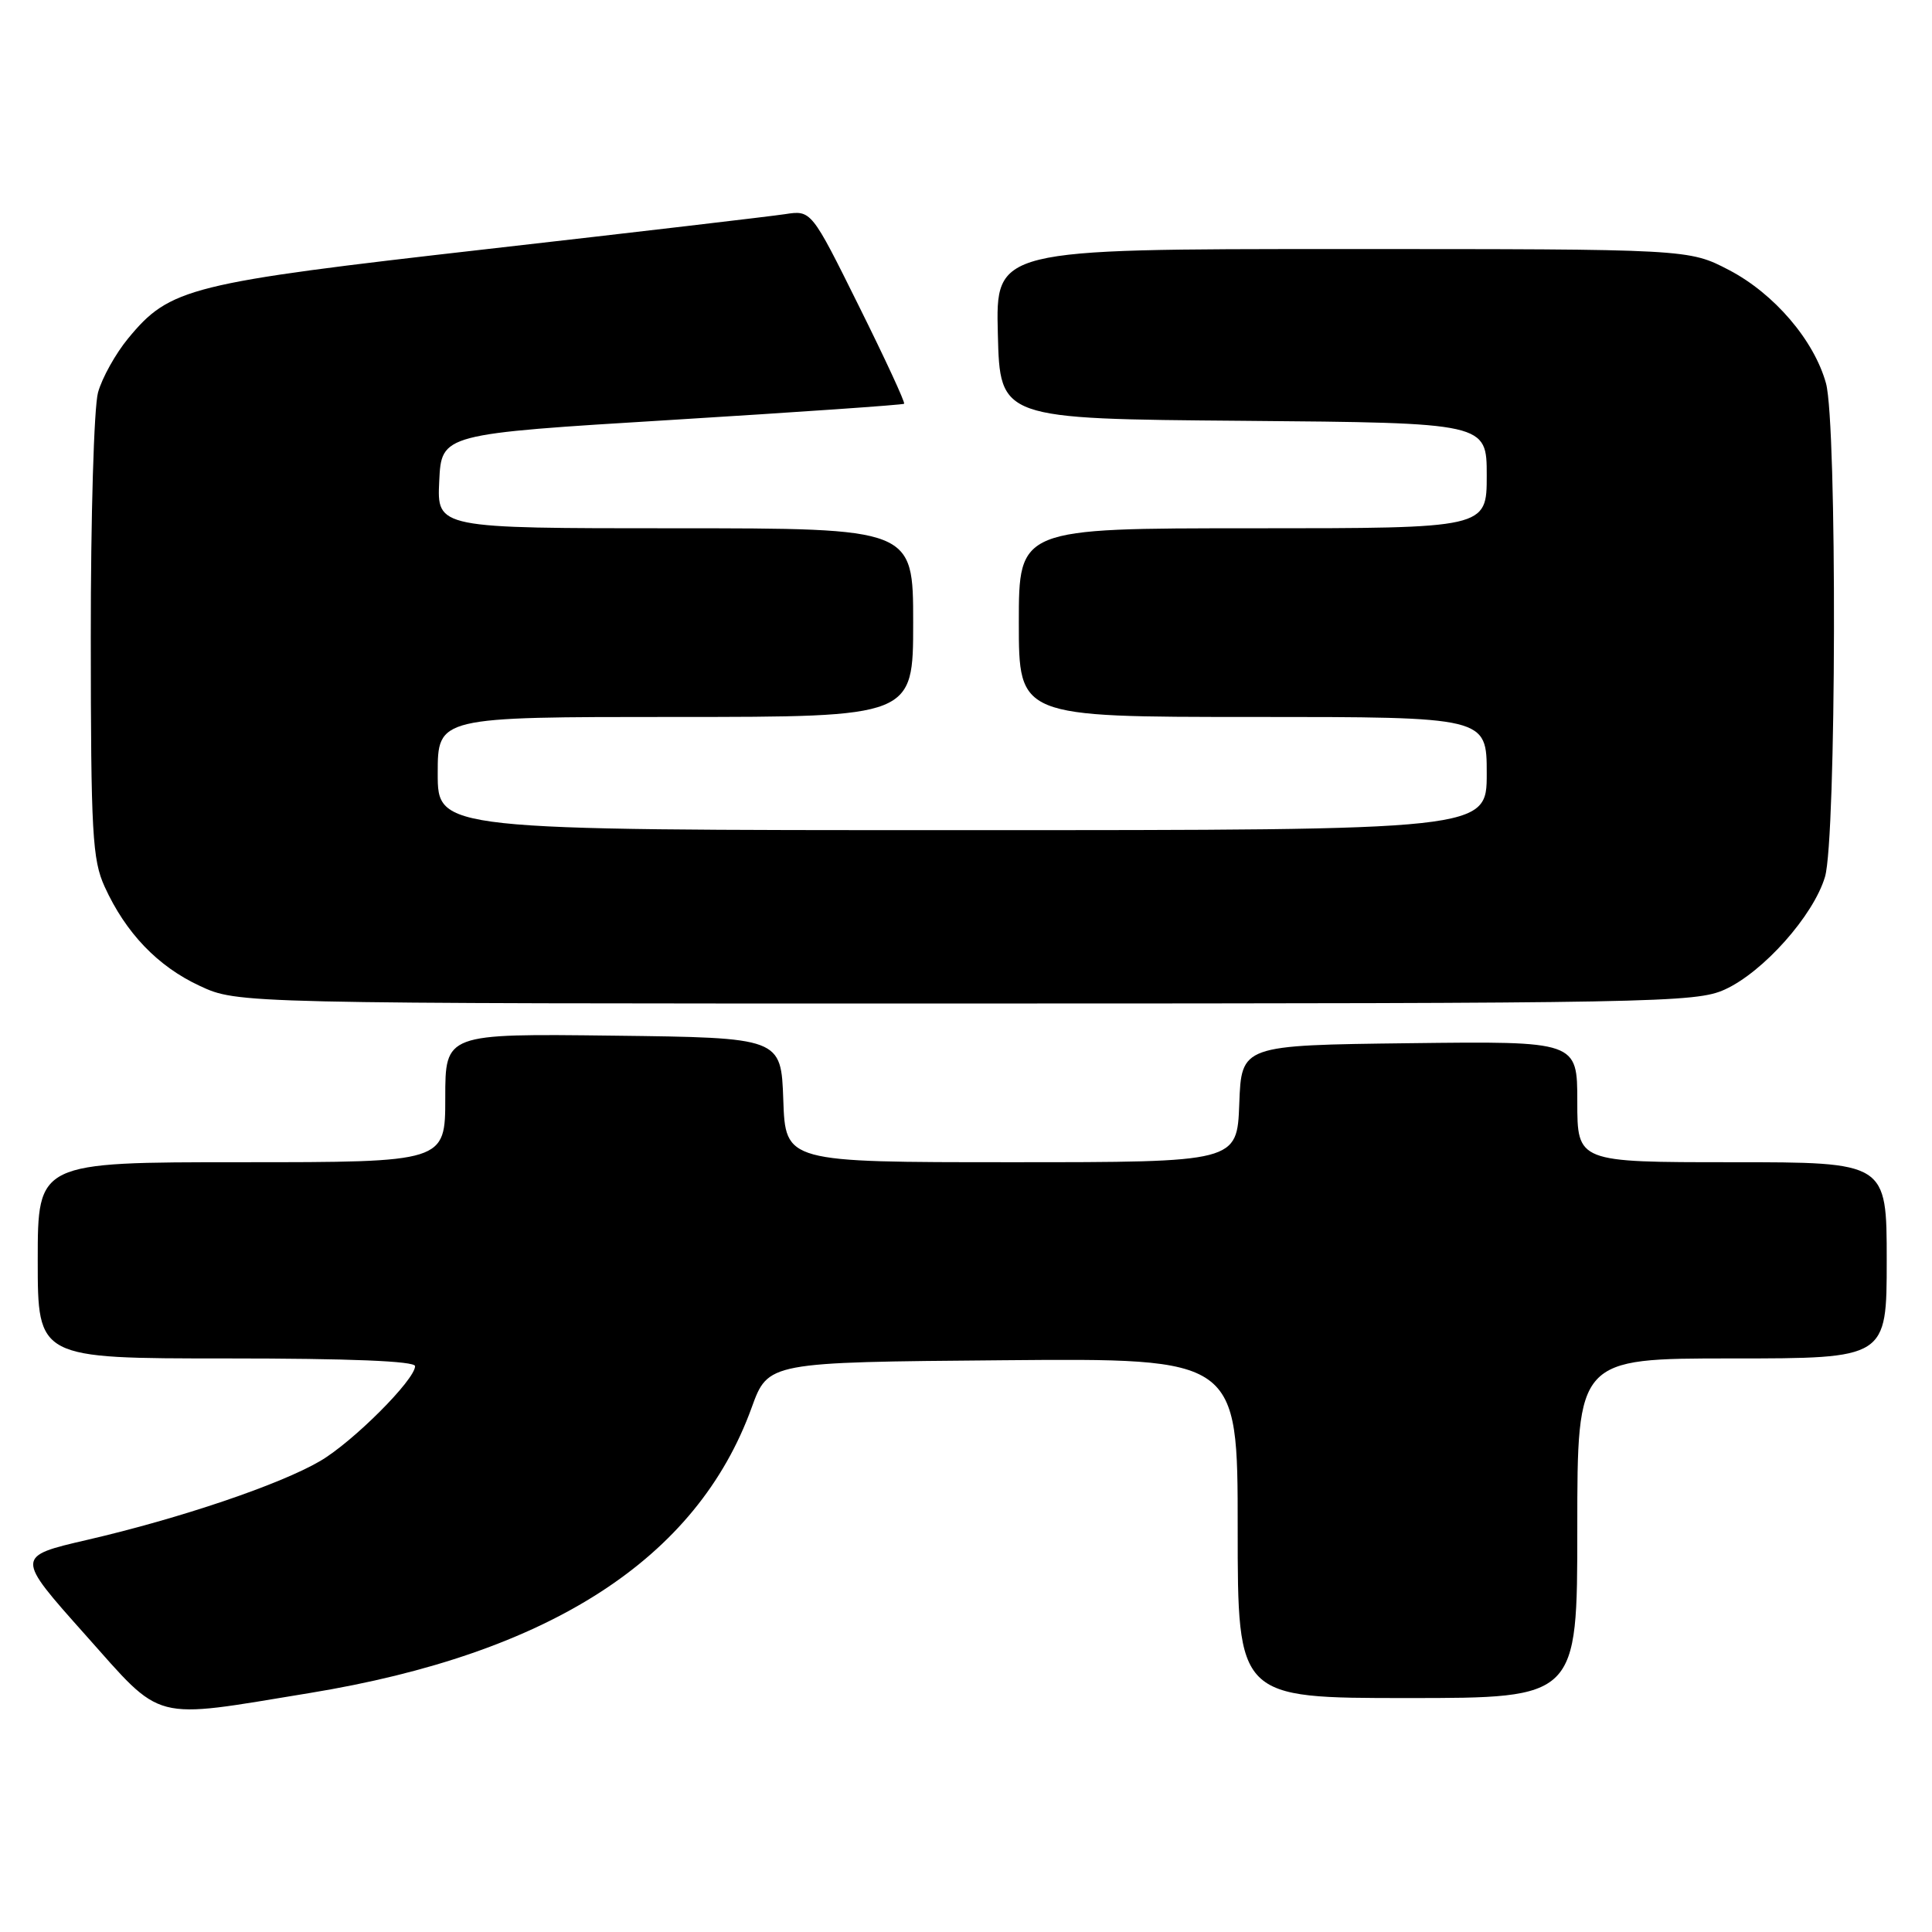 <?xml version="1.0" encoding="UTF-8" standalone="no"?>
<!DOCTYPE svg PUBLIC "-//W3C//DTD SVG 1.1//EN" "http://www.w3.org/Graphics/SVG/1.1/DTD/svg11.dtd" >
<svg xmlns="http://www.w3.org/2000/svg" xmlns:xlink="http://www.w3.org/1999/xlink" version="1.1" viewBox="0 0 256 256">
 <g >
 <path fill="currentColor"
d=" M 41.00 224.34 C 72.85 219.13 92.35 206.54 99.60 186.51 C 101.78 180.50 101.78 180.50 132.89 180.24 C 164.00 179.97 164.00 179.97 164.00 202.49 C 164.00 225.00 164.00 225.00 186.50 225.00 C 209.00 225.00 209.00 225.00 209.00 202.50 C 209.00 180.00 209.00 180.00 229.50 180.00 C 250.00 180.00 250.00 180.00 250.00 167.00 C 250.00 154.00 250.00 154.00 229.50 154.00 C 209.00 154.00 209.00 154.00 209.00 145.98 C 209.00 137.96 209.00 137.96 186.75 138.23 C 164.50 138.50 164.50 138.50 164.21 146.25 C 163.92 154.00 163.92 154.00 134.00 154.00 C 104.08 154.00 104.08 154.00 103.79 145.75 C 103.50 137.50 103.50 137.50 81.25 137.23 C 59.00 136.96 59.00 136.96 59.00 145.48 C 59.00 154.00 59.00 154.00 32.00 154.00 C 5.00 154.00 5.00 154.00 5.00 167.00 C 5.00 180.00 5.00 180.00 30.00 180.00 C 46.36 180.00 55.00 180.35 55.00 181.02 C 55.00 182.82 46.77 191.05 42.43 193.59 C 37.11 196.71 23.87 201.19 11.60 204.03 C 2.05 206.24 2.05 206.24 11.27 216.58 C 21.73 228.31 19.82 227.81 41.00 224.34 Z  M 228.54 131.12 C 233.63 128.81 240.29 121.33 241.82 116.19 C 243.33 111.17 243.44 56.12 241.95 50.78 C 240.37 45.08 235.09 38.91 229.12 35.79 C 223.77 33.00 223.77 33.00 177.85 33.00 C 131.93 33.00 131.93 33.00 132.22 44.25 C 132.50 55.50 132.50 55.50 164.75 55.76 C 197.00 56.03 197.00 56.03 197.00 63.01 C 197.00 70.00 197.00 70.00 166.00 70.00 C 135.00 70.00 135.00 70.00 135.00 82.50 C 135.00 95.00 135.00 95.00 166.00 95.00 C 197.00 95.00 197.00 95.00 197.00 102.50 C 197.00 110.00 197.00 110.00 127.50 110.00 C 58.00 110.00 58.00 110.00 58.00 102.50 C 58.00 95.00 58.00 95.00 89.50 95.00 C 121.00 95.00 121.00 95.00 121.00 82.50 C 121.00 70.00 121.00 70.00 89.45 70.00 C 57.90 70.00 57.90 70.00 58.20 63.75 C 58.50 57.50 58.50 57.50 89.00 55.64 C 105.78 54.61 119.64 53.65 119.80 53.50 C 119.97 53.35 117.27 47.52 113.80 40.54 C 107.50 27.84 107.50 27.84 104.00 28.38 C 102.08 28.67 84.30 30.76 64.50 33.01 C 25.02 37.50 22.52 38.12 16.98 44.84 C 15.32 46.85 13.52 50.08 12.99 52.00 C 12.45 53.92 12.02 68.55 12.03 84.50 C 12.04 110.41 12.24 113.93 13.87 117.50 C 16.66 123.62 20.90 128.05 26.46 130.63 C 31.50 132.98 31.50 132.98 128.00 132.97 C 219.45 132.96 224.71 132.86 228.54 131.12 Z "/>
</g>
</svg>